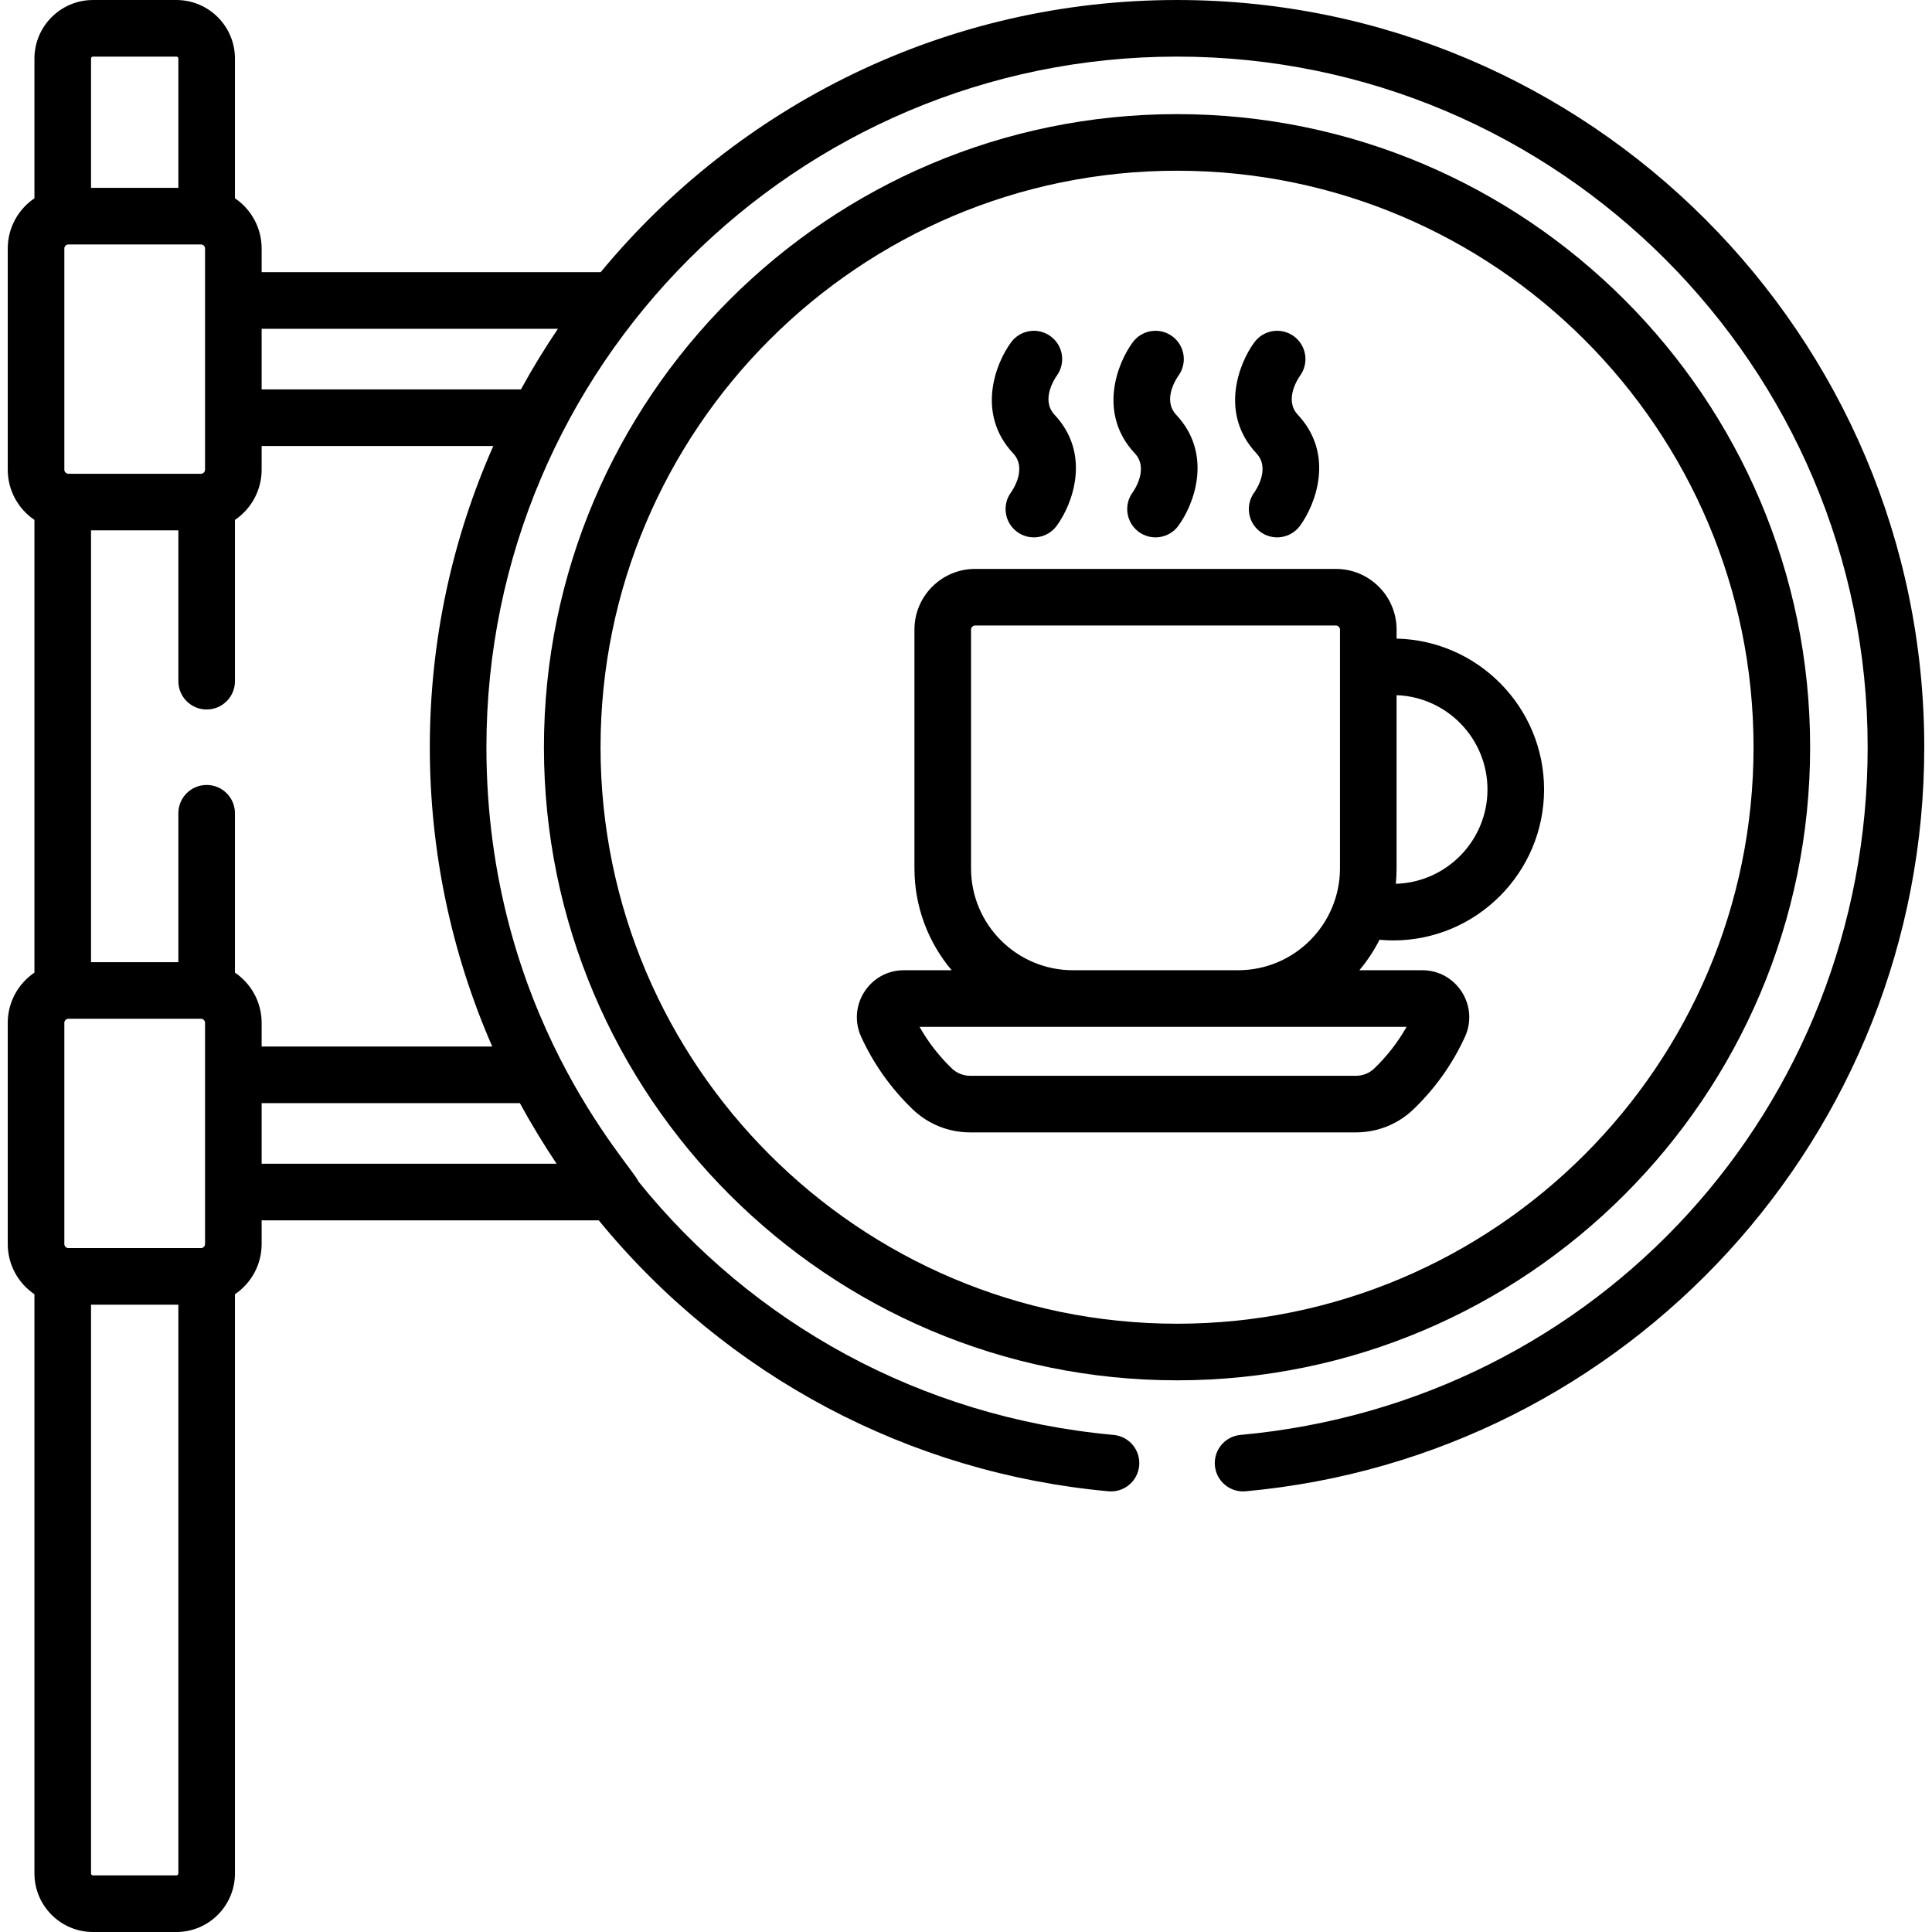<svg id="Capa_1" enable-background="new 0 0 512.004 512.004" height="512" viewBox="0 0 512.004 512.004" width="512" xmlns="http://www.w3.org/2000/svg"><g><path d="m370.113 169.237v-2.401c0-8.858-7.207-16.065-16.065-16.065h-95.645c-8.858 0-16.064 7.207-16.064 16.065v63.287c0 10.273 3.713 19.692 9.861 26.999h-12.662c-9.087 0-15.094 9.419-11.311 17.67 3.304 7.204 7.891 13.656 13.634 19.179 4.11 3.951 9.534 6.126 15.273 6.126h102.185c5.739 0 11.163-2.176 15.274-6.127 5.742-5.522 10.329-11.975 13.633-19.178 0-.001.001-.002.001-.002 3.785-8.265-2.237-17.668-11.312-17.668h-16.664c2.076-2.467 3.869-5.177 5.339-8.077 1.197.108 2.398.181 3.603.181 22.06 0 40.006-17.947 40.006-40.006.001-21.752-17.451-39.491-39.086-39.983zm-112.775-2.401c0-.567.497-1.065 1.064-1.065h95.645c.567 0 1.065.498 1.065 1.065v63.287c0 14.708-11.951 26.988-26.979 26.999h-43.817c-14.878-.01-26.979-12.118-26.979-26.999v-63.287zm115.426 105.286c-2.292 4.062-5.162 7.762-8.566 11.035-1.302 1.251-3.035 1.941-4.879 1.941h-102.185c-1.844 0-3.577-.689-4.878-1.94-3.404-3.274-6.275-6.974-8.567-11.036zm-2.852-37.907c.137-1.387.201-2.794.201-4.092v-45.893c13.363.486 24.087 11.509 24.087 24.99 0 13.548-10.83 24.614-24.288 24.995z"/><path d="m267.962 130.447c-2.465 3.329-1.765 8.026 1.563 10.491 3.331 2.466 8.026 1.765 10.491-1.563 4.129-5.576 9.328-18.91-.552-29.463-3.716-3.969.104-9.649.586-10.331 2.424-3.326 1.715-7.99-1.598-10.444-3.331-2.465-8.025-1.765-10.491 1.564-4.129 5.576-9.327 18.909.553 29.462 3.734 3.987-.139 9.702-.552 10.284z"/><path d="m300.198 130.447c-2.465 3.329-1.765 8.026 1.563 10.491 3.331 2.466 8.026 1.765 10.491-1.563 4.129-5.576 9.328-18.91-.552-29.463-3.716-3.969.104-9.649.586-10.331 2.424-3.326 1.715-7.99-1.598-10.444-3.331-2.465-8.025-1.765-10.491 1.564-4.129 5.576-9.327 18.909.553 29.462 3.733 3.987-.139 9.702-.552 10.284z"/><path d="m332.433 130.447c-2.465 3.329-1.765 8.026 1.563 10.491 3.331 2.466 8.026 1.765 10.491-1.563 4.129-5.576 9.328-18.91-.552-29.463-3.716-3.969.104-9.649.586-10.331 2.424-3.326 1.715-7.99-1.598-10.444-3.331-2.465-8.025-1.765-10.491 1.564-4.129 5.576-9.327 18.909.553 29.462 3.733 3.987-.139 9.702-.552 10.284z"/><path d="m479.709 198.023c0-92.514-75.266-167.78-167.78-167.78s-167.779 75.266-167.779 167.78 75.266 167.78 167.779 167.78c92.515 0 167.78-75.266 167.78-167.78zm-167.78 152.78c-84.243 0-152.779-68.537-152.779-152.78s68.536-152.78 152.779-152.78 152.78 68.537 152.78 152.78-68.537 152.78-152.78 152.78z"/><path d="m9.125 342.992v153.493c0 8.557 6.962 15.519 15.519 15.519h22.104c8.557 0 15.518-6.961 15.518-15.519v-153.493c4.265-2.895 7.073-7.782 7.073-13.314v-6.274h89.334c33.987 41.481 82.566 67.019 135.076 71.803 4.132.375 7.774-2.664 8.149-6.789.376-4.125-2.663-7.773-6.788-8.149-51.373-4.68-95.889-29.86-125.889-67.114-1.702-4.323-40.314-44.258-40.314-115.133 0-100.918 82.103-183.022 183.022-183.022 100.92 0 183.023 82.104 183.023 183.022 0 95.267-71.452 173.615-166.204 182.246-4.125.376-7.164 4.024-6.788 8.149.354 3.894 3.625 6.82 7.46 6.82.228 0 .458-.01.689-.031 101.2-9.218 179.843-94.295 179.843-197.185.001-109.188-88.832-198.021-198.023-198.021-61.419 0-116.397 28.107-152.746 72.133h-89.845v-6.274c0-5.531-2.808-10.418-7.073-13.313v-37.027c0-8.558-6.961-15.519-15.517-15.519h-22.105c-8.557 0-15.518 6.961-15.518 15.519v37.027c-4.265 2.894-7.074 7.781-7.074 13.313v58.611c0 5.532 2.808 10.419 7.073 13.314v119.971c-4.265 2.895-7.073 7.782-7.073 13.313v58.611c0 5.531 2.809 10.419 7.074 13.313zm38.14 153.493c0 .286-.232.519-.518.519h-22.104c-.286 0-.519-.232-.519-.519v-150.725h23.141zm100.241-188.081h-78.168v-16.062h68.435c2.802 5.161 6.385 11.084 9.733 16.062zm-78.168-221.271h78.519c-3.521 5.201-6.797 10.567-9.801 16.062h-68.718zm-7.073 93.389v-42.739c4.265-2.895 7.073-7.782 7.073-13.314v-6.274h61.391c-10.806 24.433-16.823 51.439-16.823 79.827 0 27.614 5.716 54.552 16.548 79.32h-61.116v-6.274c0-5.531-2.808-10.418-7.073-13.313v-42.232c0-4.142-3.357-7.5-7.5-7.5s-7.5 3.358-7.5 7.5v39.465h-23.14v-114.437h23.141v39.972c0 4.142 3.357 7.5 7.5 7.5s7.499-3.358 7.499-7.501zm-38.14-165.003c0-.286.232-.519.519-.519h22.104c.285 0 .518.232.518.519v34.26h-23.141zm-7.074 50.34c0-.596.485-1.081 1.081-1.081h35.125c.596 0 1.081.485 1.081 1.081v58.611c0 .596-.485 1.081-1.081 1.081h-35.125c-.596 0-1.081-.485-1.081-1.081zm0 205.209c0-.596.485-1.081 1.081-1.081h35.125c.596 0 1.081.485 1.081 1.081v58.611c0 .596-.485 1.081-1.081 1.081h-35.125c-.596 0-1.081-.485-1.081-1.081z"/></g></svg>